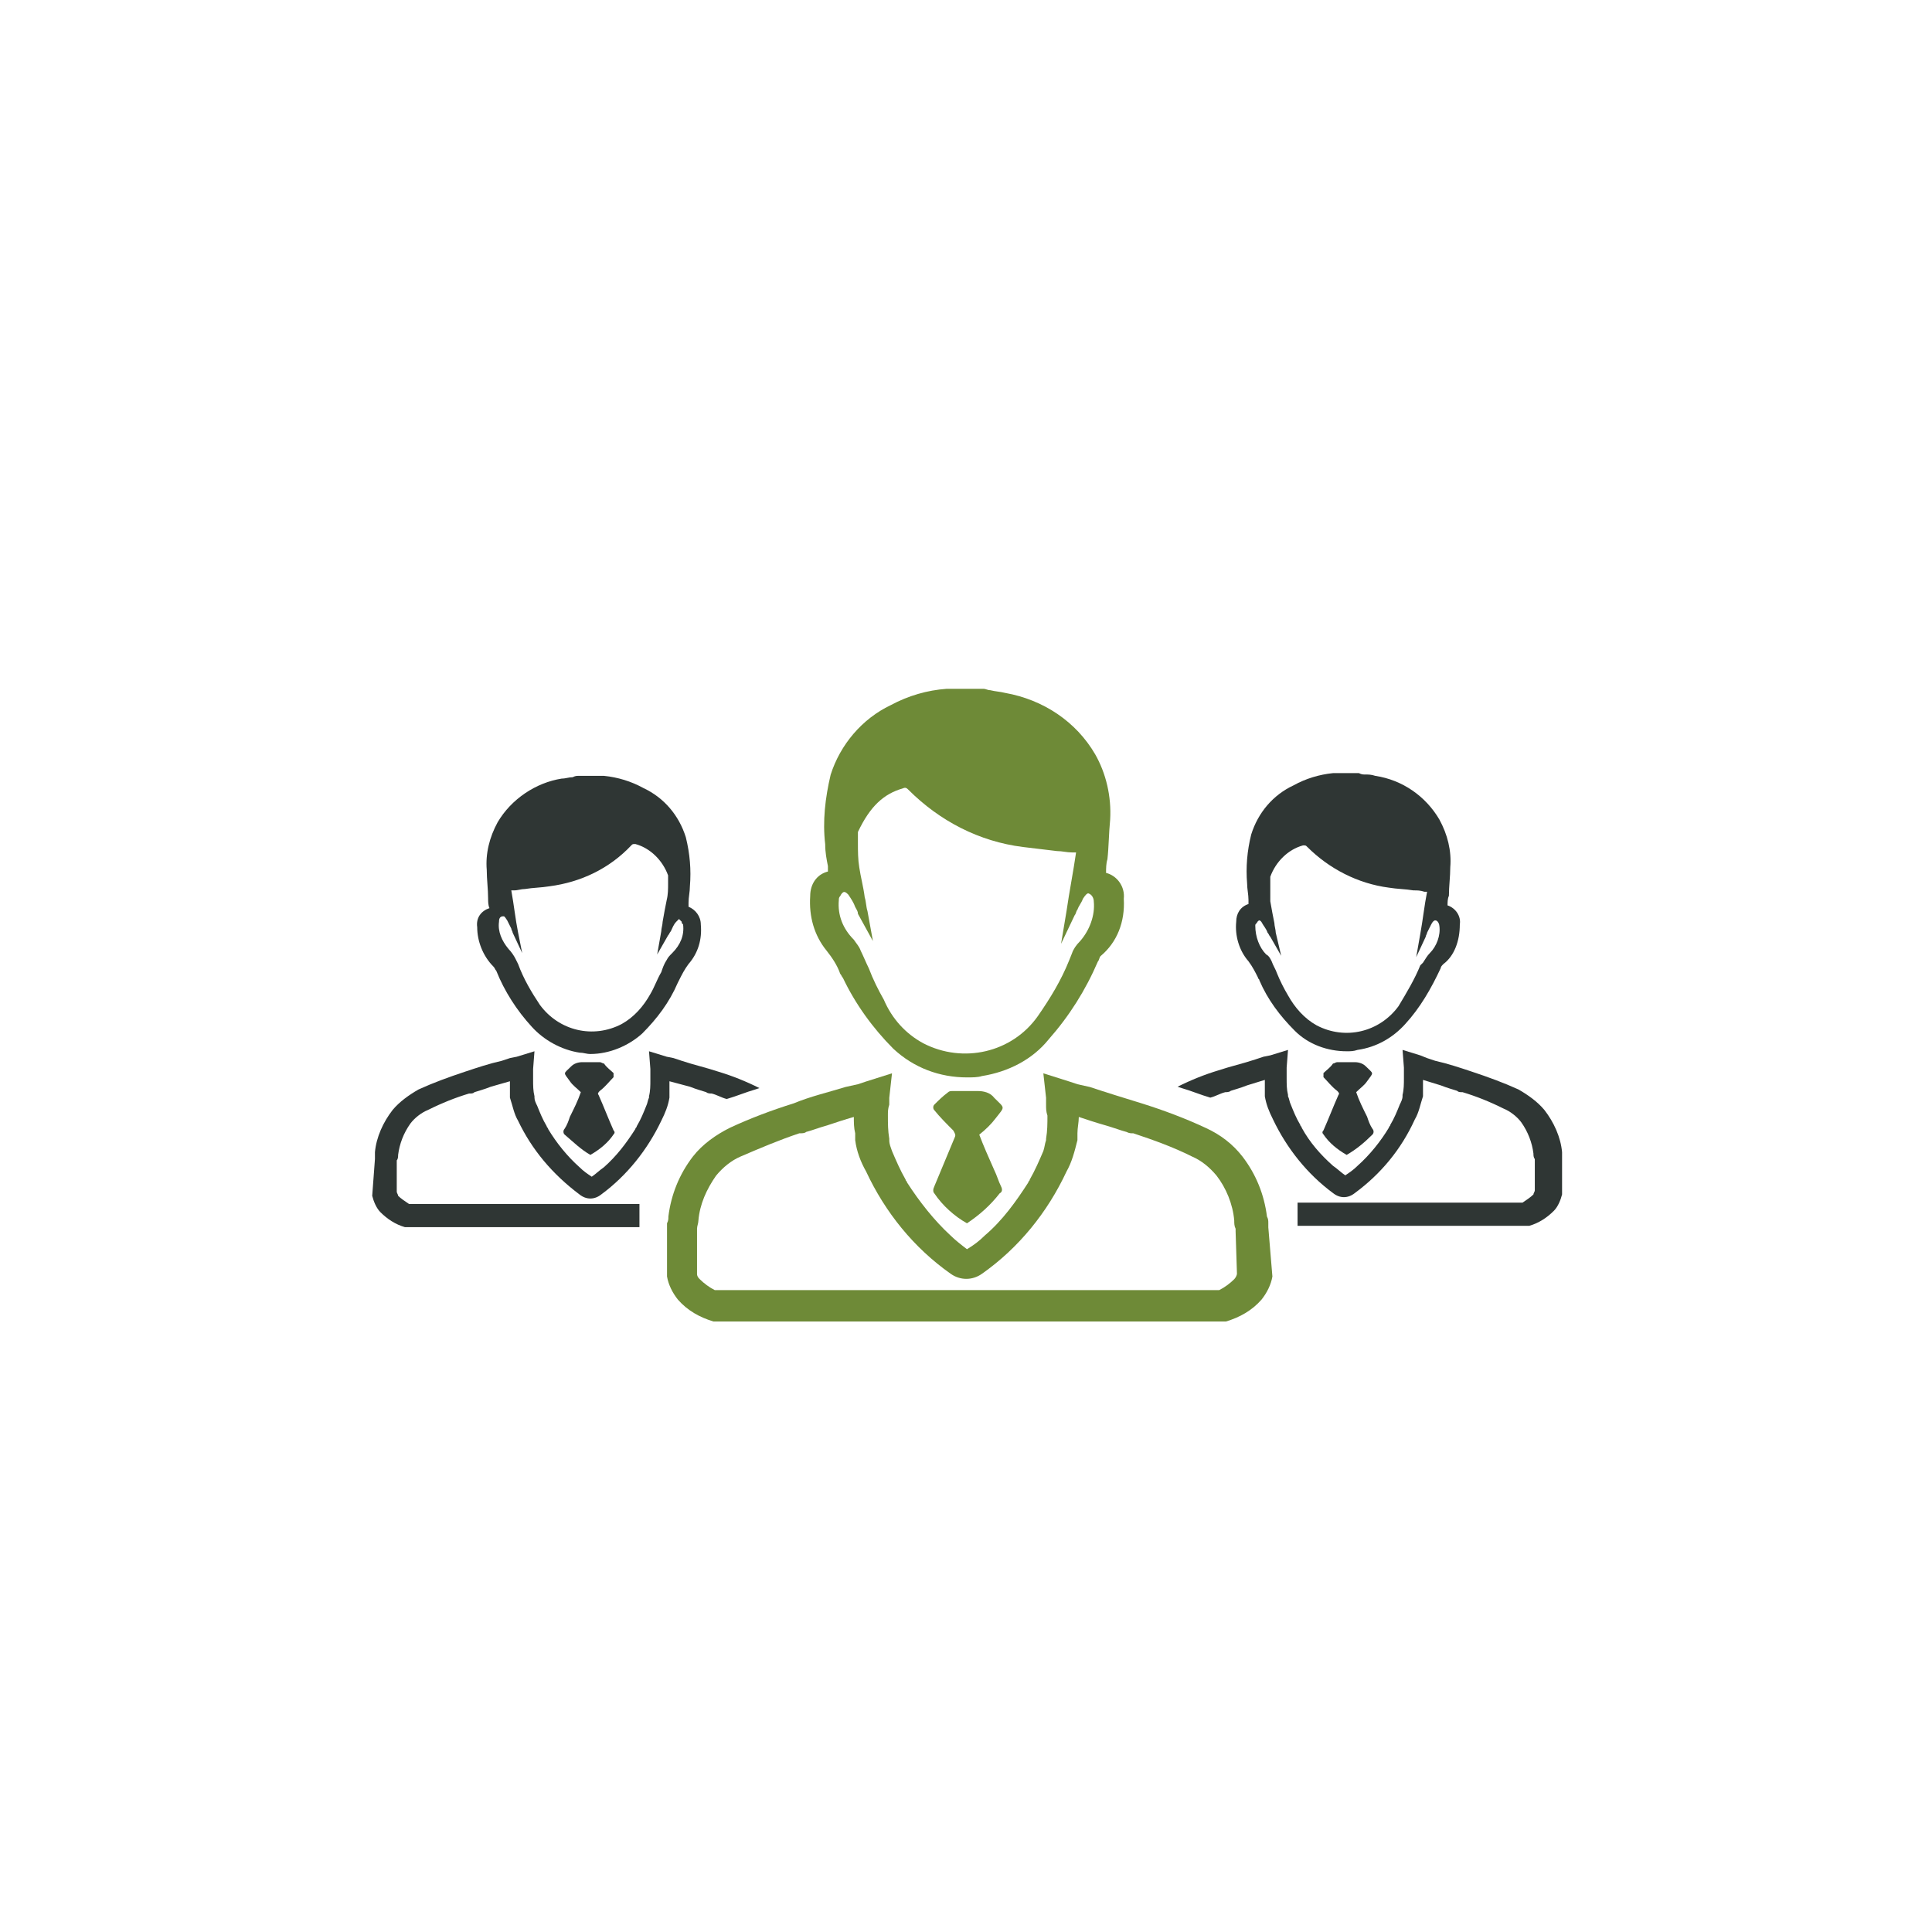 <?xml version="1.0" encoding="utf-8"?>
<!-- Generator: Adobe Illustrator 24.3.0, SVG Export Plug-In . SVG Version: 6.00 Build 0)  -->
<svg version="1.1" id="Warstwa_1" xmlns="http://www.w3.org/2000/svg" xmlns:xlink="http://www.w3.org/1999/xlink" x="0px" y="0px"
	 viewBox="0 0 141.7 141.7" style="enable-background:new 0 0 141.7 141.7;" xml:space="preserve">
<style type="text/css">
	.st0{fill:#6E8A37;}
	.st1{fill-rule:evenodd;clip-rule:evenodd;fill:#6E8A37;}
	.st2{fill:#2F3634;}
	.st3{fill-rule:evenodd;clip-rule:evenodd;fill:#2F3634;}
</style>
<g id="Group_146" transform="translate(-3568.077 -980.579)">
	<path id="Path_103" class="st0" d="M3650.5,1046.5c0.1-0.9-0.5-1.7-1.3-1.9c0-0.3,0-0.7,0.1-1c0.1-0.9,0.1-1.9,0.2-2.9
		c0.1-1.7-0.3-3.4-1.1-4.8c-1.4-2.4-3.8-4-6.6-4.5c-0.4-0.1-0.7-0.1-1.1-0.2c-0.2,0-0.3-0.1-0.5-0.1l-2.4,0l0,0l-0.1,0
		c-0.1,0-0.1,0-0.2,0c-1.4,0.1-2.8,0.5-4.1,1.2c-2.1,1-3.7,2.9-4.4,5.1c-0.4,1.7-0.6,3.4-0.4,5.1c0,0.6,0.1,1.1,0.2,1.6
		c0,0.1,0,0.3,0,0.4c-0.8,0.2-1.3,0.9-1.3,1.8c-0.1,1.5,0.3,2.9,1.2,4c0.4,0.5,0.8,1.1,1,1.7c0.1,0.1,0.1,0.2,0.2,0.3
		c0.9,1.9,2.2,3.7,3.7,5.2c1.5,1.4,3.4,2.1,5.4,2.1c0.4,0,0.8,0,1.1-0.1c1.9-0.3,3.7-1.2,4.9-2.7c1.5-1.7,2.7-3.6,3.6-5.7
		c0.1-0.1,0.1-0.3,0.2-0.4C3650,1049.7,3650.6,1048.2,3650.5,1046.5z M3631.7,1047.4c-0.1-0.3-0.1-0.7-0.2-1
		c-0.1-0.8-0.3-1.5-0.4-2.2c-0.1-0.6-0.1-1.2-0.1-1.8c0-0.2,0-0.5,0-0.7c0,0,0-0.1,0-0.1l0,0c0.9-1.9,1.9-2.8,3.3-3.2
		c0.2-0.1,0.3,0,0.4,0.1c2.3,2.3,5.2,3.8,8.4,4.2c0.8,0.1,1.7,0.2,2.5,0.3c0.4,0,0.7,0.1,1.1,0.1c0.1,0,0.2,0,0.3,0
		c-0.2,1.4-0.5,2.9-0.7,4.3l-0.4,2.4l1-2.1c0.1-0.1,0.1-0.3,0.2-0.4c0.1-0.3,0.3-0.5,0.4-0.8l0,0c0.2-0.3,0.3-0.4,0.4-0.4
		c0.3,0.1,0.4,0.4,0.4,0.6c0.1,1-0.3,2.1-1,2.9c-0.3,0.3-0.5,0.6-0.6,0.9l-0.2,0.5c-0.6,1.5-1.4,2.8-2.3,4.1c-1.9,2.7-5.5,3.5-8.4,2
		c-1.3-0.7-2.3-1.8-2.9-3.2c-0.4-0.7-0.8-1.5-1.1-2.3c-0.2-0.4-0.4-0.9-0.6-1.3c-0.1-0.3-0.3-0.5-0.5-0.8c-0.8-0.8-1.2-1.8-1.1-2.9
		c0-0.1,0-0.2,0.1-0.3c0.1-0.2,0.2-0.3,0.3-0.3h0c0.1,0,0.2,0.1,0.3,0.2c0.2,0.3,0.4,0.6,0.5,0.9c0.1,0.2,0.2,0.3,0.2,0.5l1.1,2
		L3631.7,1047.4z"/>
	<path id="Path_104" class="st1" d="M3639,1070.3c-0.9-0.5-1.8-1.3-2.4-2.2c-0.1-0.1-0.1-0.3,0-0.5c0.5-1.2,1-2.4,1.5-3.6
		c0.1-0.2,0-0.3-0.1-0.5c-0.5-0.5-1-1-1.4-1.5c-0.1-0.1-0.1-0.3,0-0.4c0.3-0.3,0.6-0.6,1-0.9c0.1-0.1,0.2-0.1,0.4-0.1
		c0.6,0,1.2,0,1.8,0c0.4,0,0.9,0.1,1.2,0.5c0.8,0.8,0.8,0.6,0.1,1.5c-0.3,0.4-0.7,0.8-1.2,1.2c0.3,0.8,0.7,1.7,1.1,2.6
		c0.2,0.4,0.3,0.8,0.5,1.2c0.1,0.2,0.1,0.4-0.1,0.5C3640.7,1069,3639.9,1069.7,3639,1070.3z"/>
	<path id="Path_194" class="st0" d="M3661.1,1070.6c0-0.1,0-0.2,0-0.3c0-0.2,0-0.3-0.1-0.5c-0.2-1.6-0.8-3.1-1.8-4.4
		c-0.7-0.9-1.6-1.6-2.7-2.1c-1.5-0.7-3.1-1.3-4.7-1.8c-1.3-0.4-2.6-0.8-3.8-1.2l-0.9-0.2l-0.6-0.2l-1.9-0.6l0.2,1.8
		c0,0.1,0,0.2,0,0.3s0,0.1,0,0.2c0,0.3,0,0.5,0.1,0.8c0,0.6,0,1.1-0.1,1.7l0,0c0,0,0,0.1,0,0.1c-0.1,0.3-0.1,0.5-0.2,0.8
		c-0.3,0.7-0.6,1.4-1,2.1l0,0c0,0.1-0.1,0.1-0.1,0.2c-0.9,1.4-1.9,2.8-3.2,3.9c-0.4,0.4-0.8,0.7-1.3,1c-0.4-0.3-0.9-0.7-1.2-1
		c-1.2-1.1-2.3-2.5-3.2-3.9c0-0.1-0.1-0.1-0.1-0.2l0,0c-0.4-0.7-0.7-1.4-1-2.1c-0.1-0.3-0.2-0.5-0.2-0.8l0-0.1l0,0
		c-0.1-0.6-0.1-1.1-0.1-1.7c0-0.3,0-0.5,0.1-0.8c0-0.1,0-0.1,0-0.2s0-0.2,0-0.3l0.2-1.8l-1.9,0.6l-0.6,0.2l-0.9,0.2
		c-1.3,0.4-2.6,0.7-3.8,1.2c-1.6,0.5-3.2,1.1-4.7,1.8c-1,0.5-2,1.2-2.7,2.1c-1,1.3-1.6,2.8-1.8,4.4c0,0.2,0,0.3-0.1,0.5
		c0,0.1,0,0.2,0,0.3l0,0.1v3.5c0.1,0.6,0.4,1.2,0.8,1.7c0.7,0.8,1.6,1.3,2.6,1.6h13.6c0,0,0.1,0,0.1,0s0.1,0,0.1,0h10
		c0,0,0.1,0,0.1,0s0.1,0,0.1,0h13.6c1-0.3,1.9-0.8,2.6-1.6c0.4-0.5,0.7-1.1,0.8-1.7L3661.1,1070.6L3661.1,1070.6z M3658.8,1074
		c0,0.1-0.1,0.3-0.2,0.4c-0.3,0.3-0.7,0.6-1.1,0.8h-37c-0.4-0.2-0.8-0.5-1.1-0.8c-0.1-0.1-0.2-0.2-0.2-0.4v-3.1c0-0.1,0-0.1,0-0.2
		c0-0.2,0.1-0.4,0.1-0.6c0.1-1.2,0.6-2.3,1.3-3.3c0.5-0.6,1.1-1.1,1.8-1.4c1.4-0.6,2.8-1.2,4.3-1.7c0.2,0,0.4,0,0.5-0.1
		c0.4-0.1,0.9-0.3,1.6-0.5c0.6-0.2,1.2-0.4,1.9-0.6c0,0.4,0,0.8,0.1,1.2c0,0,0,0.1,0,0.1c0,0.1,0,0.2,0,0.3c0,0,0,0.1,0,0.1
		c0.1,0.8,0.4,1.6,0.8,2.3c1.4,3,3.5,5.6,6.2,7.5c0.7,0.5,1.6,0.5,2.3,0c2.7-1.9,4.8-4.5,6.2-7.5c0.4-0.7,0.6-1.5,0.8-2.3
		c0,0,0-0.1,0-0.1c0-0.1,0-0.2,0-0.3c0,0,0-0.1,0-0.1c0-0.4,0.1-0.8,0.1-1.2c0.6,0.2,1.2,0.4,1.9,0.6c0.7,0.2,1.2,0.4,1.6,0.5
		c0.2,0.1,0.3,0.1,0.5,0.1c1.5,0.5,2.9,1,4.3,1.7c0.7,0.3,1.3,0.8,1.8,1.4c0.7,0.9,1.2,2.1,1.3,3.3c0,0.2,0,0.4,0.1,0.6
		c0,0.1,0,0.1,0,0.2L3658.8,1074z"/>
	<g id="Group_144" transform="translate(3568.077 986.883)">
		<path id="Path_103-2" class="st2" d="M36.2,64.6c0.1,0.1,0.1,0.2,0.2,0.3c0.6,1.5,1.5,2.9,2.6,4.1c0.9,1,2.2,1.7,3.5,1.9
			c0.3,0,0.5,0.1,0.8,0.1c1.4,0,2.8-0.6,3.8-1.5c1.1-1.1,2-2.3,2.6-3.7l0.1-0.2c0.2-0.4,0.4-0.8,0.7-1.2c0.7-0.8,1-1.8,0.9-2.9
			c0-0.6-0.4-1.1-0.9-1.3c0-0.1,0-0.2,0-0.3c0-0.4,0.1-0.8,0.1-1.2c0.1-1.2,0-2.4-0.3-3.6c-0.5-1.6-1.6-2.9-3.1-3.6
			c-0.9-0.5-1.9-0.8-2.9-0.9c0,0-0.1,0-0.1,0l-0.1,0l0,0h-1.7c-0.1,0-0.2,0-0.4,0.1c-0.3,0-0.5,0.1-0.8,0.1
			c-1.9,0.3-3.7,1.5-4.7,3.2c-0.6,1.1-0.9,2.3-0.8,3.5c0,0.7,0.1,1.4,0.1,2.1c0,0.2,0,0.5,0.1,0.7c-0.6,0.2-1,0.7-0.9,1.4
			C35,62.7,35.4,63.8,36.2,64.6z M48.2,63.7l0.8-1.4c0.1-0.1,0.1-0.2,0.2-0.3c0.1-0.2,0.2-0.5,0.4-0.7c0.1-0.1,0.2-0.2,0.2-0.2h0
			c0,0,0.1,0.1,0.2,0.2c0,0.1,0,0.1,0.1,0.2c0.1,0.8-0.2,1.5-0.8,2.1c-0.2,0.2-0.3,0.3-0.4,0.5c-0.2,0.3-0.3,0.6-0.4,0.9
			c-0.3,0.5-0.5,1.1-0.8,1.6c-0.5,0.9-1.2,1.7-2.1,2.2c-2.1,1.1-4.6,0.5-6-1.4c-0.6-0.9-1.2-1.9-1.6-3l-0.2-0.4
			c-0.1-0.2-0.3-0.5-0.5-0.7c-0.5-0.6-0.8-1.3-0.7-2c0-0.1,0-0.4,0.3-0.4c0.1,0,0.1,0,0.3,0.3l0,0c0.1,0.2,0.2,0.4,0.3,0.6
			c0,0.1,0.1,0.2,0.1,0.3l0.7,1.5L38,62.1c-0.2-1-0.3-2-0.5-3.1c0.1,0,0.1,0,0.2,0c0.3,0,0.5-0.1,0.8-0.1c0.6-0.1,1.2-0.1,1.8-0.2
			c2.3-0.3,4.4-1.3,6-3c0.1-0.1,0.1-0.1,0.3-0.1c1.1,0.3,2,1.2,2.4,2.3l0,0c0,0,0,0,0,0.1c0,0.2,0,0.3,0,0.5c0,0.4,0,0.8-0.1,1.2
			c-0.1,0.5-0.2,1-0.3,1.6c0,0.2-0.1,0.5-0.1,0.7L48.2,63.7z"/>
		<path id="Path_104-2" class="st3" d="M43.3,78.4c0.7-0.4,1.3-0.9,1.7-1.5c0.1-0.1,0.1-0.2,0-0.3c-0.4-0.9-0.7-1.7-1.1-2.6
			c-0.1-0.1,0-0.2,0.1-0.3c0.4-0.3,0.7-0.7,1-1c0-0.1,0-0.2,0-0.3c-0.2-0.2-0.5-0.4-0.7-0.7c-0.1,0-0.2-0.1-0.3-0.1
			c-0.4,0-0.9,0-1.3,0c-0.3,0-0.6,0.1-0.8,0.3c-0.6,0.6-0.6,0.4-0.1,1.1c0.2,0.3,0.5,0.5,0.8,0.8c-0.2,0.6-0.5,1.2-0.8,1.8
			c-0.1,0.3-0.2,0.6-0.4,0.9c-0.1,0.1-0.1,0.3,0,0.4C42.1,77.5,42.6,78,43.3,78.4z"/>
		<path id="Path_195" class="st2" d="M27.5,78.7c0-0.1,0-0.1,0-0.2c0-0.1,0-0.2,0-0.3c0.1-1.1,0.6-2.2,1.3-3.1
			c0.5-0.6,1.2-1.1,1.9-1.5c1.1-0.5,2.2-0.9,3.4-1.3c0.9-0.3,1.8-0.6,2.7-0.8l0.6-0.2l0.5-0.1l1.3-0.4l-0.1,1.3c0,0.1,0,0.1,0,0.2
			s0,0.1,0,0.1c0,0.2,0,0.4,0,0.5c0,0.4,0,0.8,0.1,1.2v0c0,0,0,0,0,0.1c0,0.2,0.1,0.4,0.2,0.6c0.2,0.5,0.4,1,0.7,1.5v0
			c0,0.1,0.1,0.1,0.1,0.2c0.6,1,1.4,2,2.3,2.8c0.3,0.3,0.6,0.5,0.9,0.7c0.3-0.2,0.6-0.5,0.9-0.7c0.9-0.8,1.6-1.7,2.3-2.8
			c0-0.1,0.1-0.1,0.1-0.2v0c0.3-0.5,0.5-1,0.7-1.5c0.1-0.2,0.1-0.4,0.2-0.6l0-0.1v0c0.1-0.4,0.1-0.8,0.1-1.2c0-0.2,0-0.4,0-0.5
			c0,0,0-0.1,0-0.1s0-0.1,0-0.2l-0.1-1.3l1.3,0.4l0.5,0.1l0.6,0.2c0.9,0.3,1.8,0.5,2.7,0.8c1,0.3,2,0.7,3,1.2l-0.3,0.1
			c-0.7,0.2-1.4,0.5-2.1,0.7c-0.4-0.1-0.7-0.3-1.1-0.4c-0.1,0-0.3,0-0.4-0.1c-0.3-0.1-0.7-0.2-1.2-0.4L49.1,73c0,0.3,0,0.6,0,0.8
			c0,0,0,0,0,0.1c0,0.1,0,0.1,0,0.2c0,0,0,0.1,0,0.1c-0.1,0.6-0.3,1.1-0.6,1.7c-1,2.1-2.5,4-4.4,5.4c-0.5,0.4-1.1,0.4-1.6,0
			C40.5,79.8,39,78,38,75.9c-0.3-0.5-0.4-1.1-0.6-1.7c0,0,0-0.1,0-0.1c0-0.1,0-0.1,0-0.2c0,0,0,0,0-0.1c0-0.3,0-0.6,0-0.8L36,73.4
			c-0.5,0.2-0.9,0.3-1.2,0.4c-0.1,0.1-0.2,0.1-0.4,0.1c-1,0.3-2,0.7-3,1.2c-0.5,0.2-1,0.6-1.3,1c-0.5,0.7-0.8,1.5-0.9,2.3
			c0,0.1,0,0.3-0.1,0.4c0,0,0,0.1,0,0.1v2.2c0,0.1,0.1,0.2,0.1,0.3c0.2,0.2,0.5,0.4,0.8,0.6h16.9v1.7l0,0h-0.1c0,0,0,0-0.1,0h-7.1
			c0,0,0,0-0.1,0h-0.1h-9.7c-0.7-0.2-1.3-0.6-1.8-1.1c-0.3-0.3-0.5-0.8-0.6-1.2L27.5,78.7L27.5,78.7z"/>
	</g>
	<g id="Group_145" transform="translate(3627.245 986.883)">
		<path id="Path_103-3" class="st2" d="M47.9,61.5c0.1-0.6-0.3-1.2-0.9-1.4c0-0.2,0-0.5,0.1-0.7c0-0.7,0.1-1.4,0.1-2.1
			c0.1-1.2-0.2-2.4-0.8-3.5c-1-1.7-2.7-2.9-4.7-3.2c-0.3-0.1-0.5-0.1-0.8-0.1c-0.1,0-0.2,0-0.4-0.1h-1.7l0,0l-0.1,0c0,0-0.1,0-0.1,0
			c-1,0.1-2,0.4-2.9,0.9c-1.5,0.7-2.6,2-3.1,3.6c-0.3,1.2-0.4,2.4-0.3,3.6c0,0.4,0.1,0.8,0.1,1.2l0,0.3c-0.6,0.2-0.9,0.7-0.9,1.3
			c-0.1,1,0.2,2.1,0.9,2.9c0.3,0.4,0.5,0.8,0.7,1.2c0,0.1,0.1,0.1,0.1,0.2c0.6,1.4,1.5,2.6,2.6,3.7c1,1,2.4,1.5,3.8,1.5
			c0.3,0,0.5,0,0.8-0.1c1.4-0.2,2.6-0.9,3.5-1.9c1.1-1.2,1.9-2.6,2.6-4.1c0-0.1,0.1-0.2,0.2-0.3C47.5,63.8,47.9,62.7,47.9,61.5z
			 M34.4,62.1c0-0.2-0.1-0.5-0.1-0.7c-0.1-0.5-0.2-1-0.3-1.6C34,59.4,34,59,34,58.6c0-0.2,0-0.3,0-0.5c0,0,0,0,0-0.1l0,0
			c0.4-1.1,1.3-2,2.4-2.3c0.2,0,0.2,0,0.3,0.1c1.6,1.6,3.7,2.7,6,3c0.6,0.1,1.2,0.1,1.8,0.2c0.3,0,0.5,0,0.8,0.1c0.1,0,0.1,0,0.2,0
			c-0.2,1-0.3,2-0.5,3.1l-0.3,1.7l0.7-1.5c0-0.1,0.1-0.2,0.1-0.3c0.1-0.2,0.2-0.4,0.3-0.6l0,0c0.1-0.2,0.2-0.3,0.3-0.3
			c0.2,0,0.3,0.3,0.3,0.4c0.1,0.7-0.2,1.5-0.7,2c-0.2,0.2-0.3,0.4-0.5,0.7L45,64.5c-0.4,1-1,2-1.6,3c-1.4,1.9-3.9,2.5-6,1.4
			c-0.9-0.5-1.6-1.3-2.1-2.2c-0.3-0.5-0.6-1.1-0.8-1.6c-0.1-0.3-0.3-0.6-0.4-0.9c-0.1-0.2-0.2-0.4-0.4-0.5c-0.5-0.5-0.8-1.3-0.8-2.1
			c0-0.1,0-0.1,0.1-0.2c0.1-0.2,0.2-0.2,0.2-0.2h0c0,0,0.1,0,0.2,0.2c0.1,0.2,0.3,0.4,0.4,0.7c0.1,0.1,0.1,0.2,0.2,0.3l0.8,1.4
			L34.4,62.1z"/>
		<path id="Path_104-3" class="st3" d="M39.6,78.4c-0.7-0.4-1.3-0.9-1.7-1.5c-0.1-0.1-0.1-0.2,0-0.3c0.4-0.9,0.7-1.7,1.1-2.6
			c0.1-0.1,0-0.2-0.1-0.3c-0.4-0.3-0.7-0.7-1-1c0-0.1,0-0.2,0-0.3c0.2-0.2,0.5-0.4,0.7-0.7c0.1,0,0.2-0.1,0.3-0.1c0.4,0,0.9,0,1.3,0
			c0.3,0,0.6,0.1,0.8,0.3c0.6,0.6,0.6,0.4,0.1,1.1c-0.2,0.3-0.5,0.5-0.8,0.8c0.2,0.6,0.5,1.2,0.8,1.8c0.1,0.3,0.2,0.6,0.4,0.9
			c0.1,0.1,0.1,0.3,0,0.4C40.9,77.5,40.3,78,39.6,78.4z"/>
		<path id="Path_196" class="st2" d="M55.4,78.7l0-0.2c0-0.1,0-0.2,0-0.3c-0.1-1.1-0.6-2.2-1.3-3.1c-0.5-0.6-1.2-1.1-1.9-1.5
			c-1.1-0.5-2.2-0.9-3.4-1.3c-0.9-0.3-1.8-0.6-2.7-0.8l-0.6-0.2L45,71.1l-1.3-0.4l0.1,1.3c0,0.1,0,0.1,0,0.2s0,0.1,0,0.1
			c0,0.2,0,0.4,0,0.5c0,0.4,0,0.8-0.1,1.2v0c0,0,0,0,0,0.1c0,0.2-0.1,0.4-0.2,0.6c-0.2,0.5-0.4,1-0.7,1.5v0c0,0.1-0.1,0.1-0.1,0.2
			c-0.6,1-1.4,2-2.3,2.8c-0.3,0.3-0.6,0.5-0.9,0.7c-0.3-0.2-0.6-0.5-0.9-0.7c-0.9-0.8-1.7-1.7-2.3-2.8c0-0.1-0.1-0.1-0.1-0.2v0
			c-0.3-0.5-0.5-1-0.7-1.5c-0.1-0.2-0.1-0.4-0.2-0.6l0-0.1v0c-0.1-0.4-0.1-0.8-0.1-1.2c0-0.2,0-0.4,0-0.5c0,0,0-0.1,0-0.1
			s0-0.1,0-0.2l0.1-1.3l-1.3,0.4l-0.5,0.1l-0.6,0.2c-0.9,0.3-1.8,0.5-2.7,0.8c-1,0.3-2,0.7-3,1.2l0.3,0.1c0.7,0.2,1.4,0.5,2.1,0.7
			c0.4-0.1,0.7-0.3,1.1-0.4c0.1,0,0.3,0,0.4-0.1c0.3-0.1,0.7-0.2,1.2-0.4l1.3-0.4c0,0.3,0,0.6,0,0.8c0,0,0,0,0,0.1
			c0,0.1,0,0.1,0,0.2c0,0,0,0.1,0,0.1c0.1,0.6,0.3,1.1,0.6,1.7c1,2.1,2.5,4,4.4,5.4c0.5,0.4,1.1,0.4,1.6,0c1.9-1.4,3.4-3.2,4.4-5.4
			c0.3-0.5,0.4-1.1,0.6-1.7c0,0,0-0.1,0-0.1c0-0.1,0-0.1,0-0.2c0,0,0,0,0-0.1c0-0.3,0-0.6,0-0.8l1.3,0.4c0.5,0.2,0.9,0.3,1.2,0.4
			c0.1,0.1,0.2,0.1,0.4,0.1c1,0.3,2,0.7,3,1.2c0.5,0.2,1,0.6,1.3,1c0.5,0.7,0.8,1.5,0.9,2.3c0,0.1,0,0.3,0.1,0.4c0,0,0,0.1,0,0.1
			v2.2c0,0.1-0.1,0.2-0.1,0.3c-0.2,0.2-0.5,0.4-0.8,0.6H36v1.7l0,0h0.1c0,0,0,0,0.1,0h7.1c0,0,0,0,0.1,0h0.1H53
			c0.7-0.2,1.3-0.6,1.8-1.1c0.3-0.3,0.5-0.8,0.6-1.2L55.4,78.7L55.4,78.7z"/>
	</g>
</g>
</svg>
